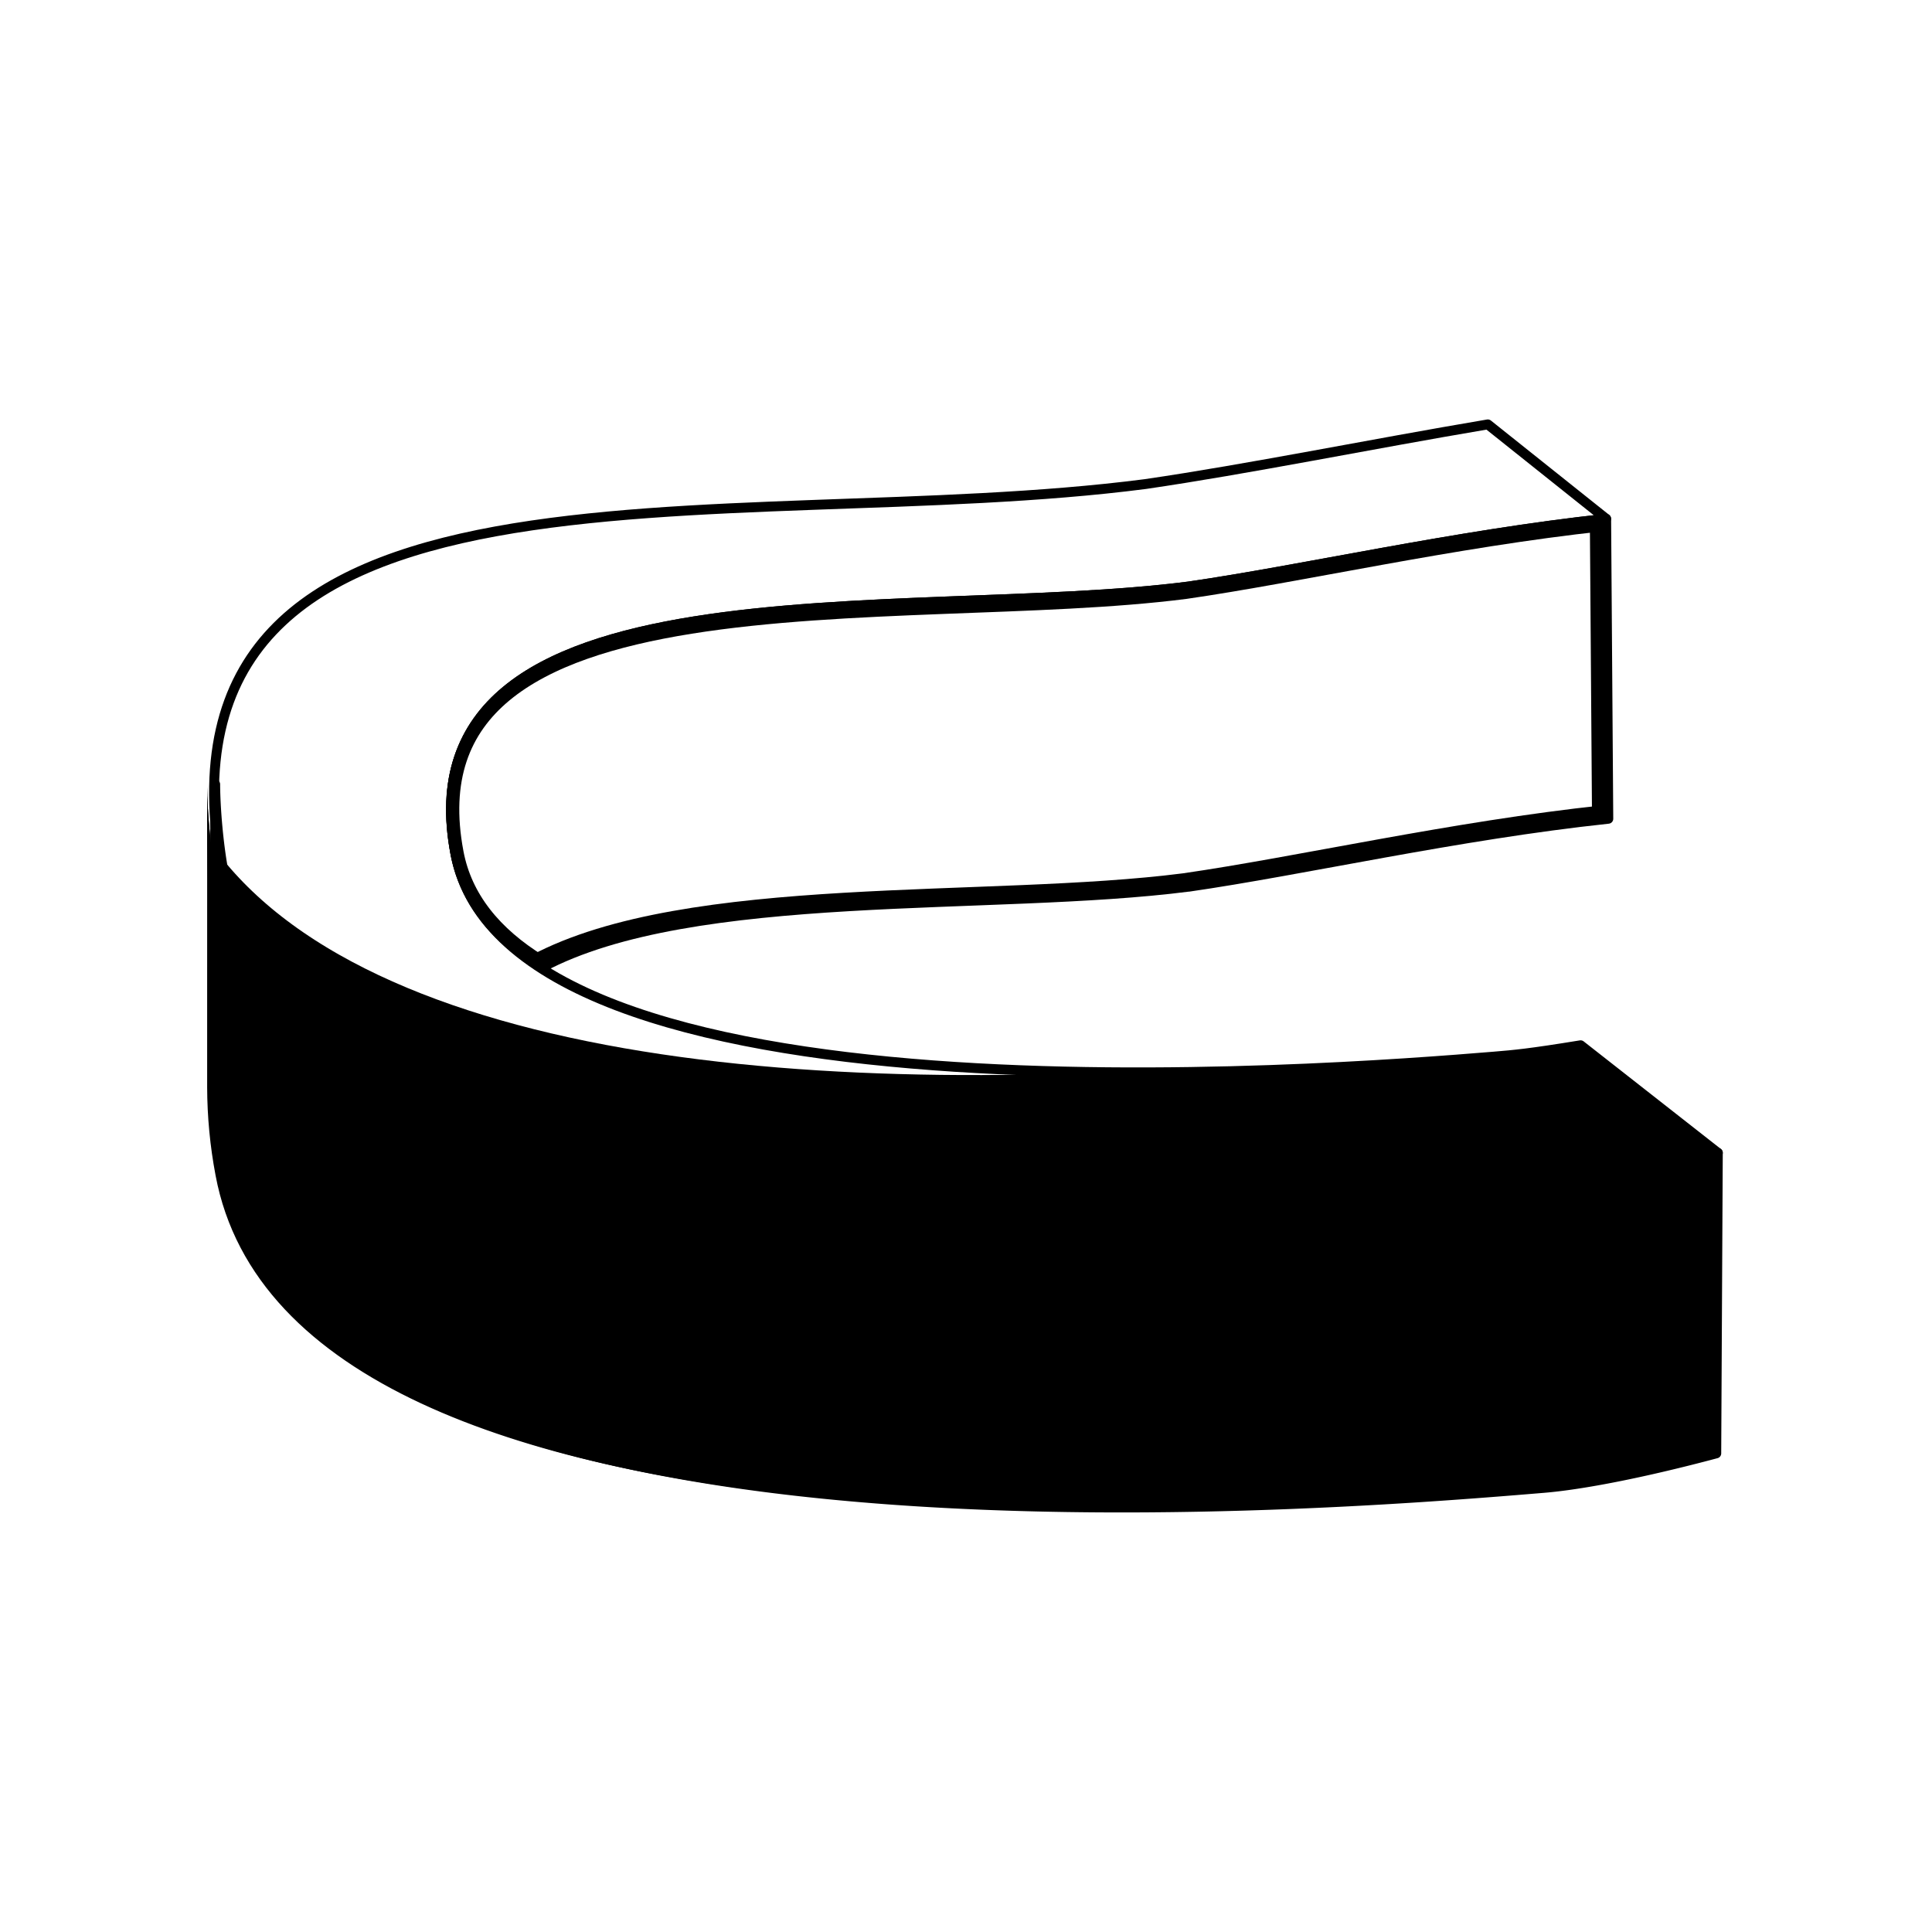 <?xml version="1.0" encoding="UTF-8" standalone="no"?>
<svg
   width="128"
   height="128"
   viewBox="0 0 33.867 33.867"
   version="1.1"
   id="svg71"
   sodipodi:docname="favicon3.svg"
   inkscape:version="1.1.2 (0a00cf5339, 2022-02-04)"
   xmlns:inkscape="http://www.inkscape.org/namespaces/inkscape"
   xmlns:sodipodi="http://sodipodi.sourceforge.net/DTD/sodipodi-0.dtd"
   xmlns:xlink="http://www.w3.org/1999/xlink"
   xmlns="http://www.w3.org/2000/svg"
   xmlns:svg="http://www.w3.org/2000/svg">
  <sodipodi:namedview
     id="namedview73"
     pagecolor="#ffffff"
     bordercolor="#666666"
     borderopacity="1.0"
     inkscape:pageshadow="2"
     inkscape:pageopacity="0.0"
     inkscape:pagecheckerboard="0"
     showgrid="false"
     inkscape:zoom="5.734375"
     inkscape:cx="59.291553"
     inkscape:cy="63.912807"
     inkscape:window-width="1920"
     inkscape:window-height="1029"
     inkscape:window-x="0"
     inkscape:window-y="27"
     inkscape:window-maximized="1"
     inkscape:current-layer="svg71" />
  <defs
     id="defs49">
    <clipPath
       id="g"
       clipPathUnits="userSpaceOnUse">
      <path
         d="M-139.833-6.445c-13.777 1.77-34.96.01-45.597 5.691-3.295-2.03-5.468-4.671-6.096-8.004-3.993-21.164 31.672-16.281 51.693-18.853 7.97-1.15 18.771-3.625 29.442-4.775l.154 21.151c-10.614 1.125-21.549 3.629-29.596 4.79z"
         style="fill:#fff;stroke:none;stroke-width:2;stroke-linecap:butt;stroke-linejoin:round;stroke-miterlimit:4;stroke-dasharray:none;stroke-opacity:1"
         id="path2" />
    </clipPath>
    <clipPath
       id="e"
       clipPathUnits="userSpaceOnUse">
      <path
         d="M-307.293 87.449c.009 1.682.219 4.21.589 6.192 5.48 29.343 76.037 23.676 93.08 22.257 2.784-.231 7.212-1.1 12.287-2.464l-.11 21.197c-5.09 1.359-9.433 2.206-12.177 2.434-17.043 1.418-87.6 7.086-93.08-22.257a33.742 33.742 0 0 1-.59-6.193z"
         style="fill:#fff;stroke:none;stroke-width:2;stroke-linecap:butt;stroke-linejoin:round;stroke-opacity:1"
         id="path5" />
    </clipPath>
    <clipPath
       id="c"
       clipPathUnits="userSpaceOnUse">
      <path
         d="M-116.575 79.567c-12.425.997-63.86 4.984-67.855-15.658-4.282-22.125 25.985-16.582 47.46-19.271 5.338-.751 11.404-1.947 17.605-2.96l6.084 4.684c-7.78.81-15.654 2.55-21.464 3.36-14.595 1.809-40.594-1.626-37.684 13.262 2.716 13.89 44.924 10.728 53.368 10.056 1.094-.087 1.813-.144 4.47-.564l7.054 5.336c-3.78.98-7.009 1.592-9.038 1.755z"
         style="fill:#fff;stroke:none;stroke-width:2;stroke-linecap:round;stroke-linejoin:round;stroke-miterlimit:4;stroke-dasharray:none;stroke-opacity:1"
         id="path8" />
    </clipPath>
    <linearGradient
       xlink:href="#a"
       id="d"
       x1="-420.662"
       x2="-419.498"
       y1="97.794"
       y2="98.634"
       gradientTransform="translate(104.205,6.427)"
       gradientUnits="userSpaceOnUse" />
    <linearGradient
       id="a">
      <stop
         offset="0"
         style="stop-color:#000;stop-opacity:1"
         id="stop12" />
      <stop
         offset="1"
         style="stop-color:#000;stop-opacity:0"
         id="stop14" />
    </linearGradient>
    <filter
       id="f"
       width="1.124"
       height="1.321"
       x="-0.062"
       y="-0.16"
       style="color-interpolation-filters:sRGB">
      <feTurbulence
         baseFrequency=".08"
         numOctaves="5"
         type="fractalNoise"
         id="feTurbulence17" />
      <feGaussianBlur
         result="result91"
         stdDeviation="1.226"
         id="feGaussianBlur19" />
      <feDisplacementMap
         in="SourceGraphic"
         in2="result91"
         result="result1"
         scale="20"
         xChannelSelector="R"
         yChannelSelector="G"
         id="feDisplacementMap21" />
      <feComposite
         in="result1"
         in2="SourceGraphic"
         operator="atop"
         result="fbSourceGraphic"
         id="feComposite23" />
      <feColorMatrix
         in="fbSourceGraphic"
         result="fbSourceGraphicAlpha"
         values="0 0 0 -1 0 0 0 0 -1 0 0 0 0 -1 0 0 0 0 1 0"
         id="feColorMatrix25" />
      <feTurbulence
         baseFrequency=".08"
         numOctaves="5"
         type="fractalNoise"
         id="feTurbulence27" />
      <feGaussianBlur
         result="result91"
         stdDeviation=".5"
         id="feGaussianBlur29" />
      <feDisplacementMap
         in="fbSourceGraphic"
         in2="result91"
         result="result1"
         scale="20"
         xChannelSelector="R"
         yChannelSelector="G"
         id="feDisplacementMap31" />
      <feComposite
         in="result1"
         in2="fbSourceGraphic"
         operator="atop"
         result="fbSourceGraphic"
         id="feComposite33" />
      <feColorMatrix
         in="fbSourceGraphic"
         result="fbSourceGraphicAlpha"
         values="0 0 0 -1 0 0 0 0 -1 0 0 0 0 -1 0 0 0 0 1 0"
         id="feColorMatrix35" />
      <feTurbulence
         baseFrequency="10 5.026"
         numOctaves="4"
         result="turbulence"
         seed="39"
         type="fractalNoise"
         id="feTurbulence37" />
      <feDisplacementMap
         in="fbSourceGraphic"
         in2="turbulence"
         scale="15.503"
         xChannelSelector="R"
         yChannelSelector="G"
         id="feDisplacementMap39" />
    </filter>
    <filter
       id="b"
       width="1.06"
       height="1.197"
       x="-0.054"
       y="-0.098"
       style="color-interpolation-filters:sRGB">
      <feTurbulence
         baseFrequency="4.759 5.341"
         numOctaves="3"
         result="turbulence"
         seed="226"
         id="feTurbulence42" />
      <feDisplacementMap
         in="SourceGraphic"
         in2="turbulence"
         scale="24.369"
         xChannelSelector="R"
         yChannelSelector="G"
         id="feDisplacementMap44" />
      <feGaussianBlur
         stdDeviation=".002"
         id="feGaussianBlur46" />
    </filter>
  </defs>
  <g
     style="display:inline;fill:#ffffff"
     transform="translate(0.264,0.264)"
     id="g53">
    <circle
       cx="16.669"
       cy="16.669"
       r="16.404"
       style="fill:#ffffff;fill-opacity:1;stroke:none;stroke-width:0.129;stroke-linecap:round;stroke-linejoin:bevel;paint-order:fill markers stroke;stop-color:#000000"
       id="circle51" />
  </g>
  <g
     id="g972"
     transform="matrix(0.941,0,0,0.941,0.999,0.999)">
    <g
       style="stroke-width:0.2"
       id="g61"
       transform="matrix(1.131,0,0,1.131,-2.22,-2.22)">
      <path
         d="m -94.681,25.282 c -10.518,1.135 -24.778,5.3 -32.748,6.45 -0.835,0.108 -11.136,2.22 -12.027,2.29 -20.45,1.574 -53.697,-2.784 -54.128,17.85 -0.891,42.674 91.22,23.282 95.89,21.55"
         clip-path="url(#c)"
         style="fill:none;stroke:#000000;stroke-width:10.688;stroke-linecap:butt;stroke-linejoin:miter;stroke-miterlimit:4;stroke-dasharray:none;stroke-opacity:1;filter:url(#b)"
         transform="matrix(0.32,0,0,0.332,63.772,-5.825)"
         id="path55" />
      <path
         d="m -307.293,71.574 c 0.009,1.682 0.219,4.21 0.589,6.192 5.48,29.343 76.037,23.676 93.08,22.257 2.784,-0.231 7.212,-1.1 12.287,-2.464 l -0.11,37.072 c -5.09,1.359 -9.433,2.206 -12.177,2.434 -17.043,1.418 -87.6,7.086 -93.08,-22.257 a 33.742,33.742 0 0 1 -0.59,-6.193 z"
         clip-path="url(#e)"
         style="fill:url(#d);fill-opacity:1;stroke:#000000;stroke-width:2;stroke-linecap:butt;stroke-linejoin:round;stroke-opacity:1;filter:url(#filter56873-3-2)"
         transform="matrix(0.234,0,0,0.234,76.343,-6.484)"
         id="path57" />
      <path
         d="m -139.833,-6.445 c -13.777,1.77 -34.96,0.01 -45.597,5.691 -3.295,-2.03 -5.468,-4.671 -6.096,-8.004 -3.993,-21.164 31.672,-16.281 51.693,-18.853 7.97,-1.15 18.771,-3.625 29.442,-4.775 l 0.154,21.151 c -10.614,1.125 -21.549,3.629 -29.596,4.79 z"
         clip-path="url(#g)"
         style="fill:none;stroke:#000000;stroke-width:1.866;stroke-linecap:butt;stroke-linejoin:round;stroke-miterlimit:4;stroke-dasharray:none;stroke-opacity:1;filter:url(#f)"
         transform="matrix(0.234,0,0,0.234,53.26,17.133)"
         id="path59" />
    </g>
    <path
       d="M 27.664,21.073 C 23.162,21.447 4.523,22.945 3.074,15.193 1.522,6.884 12.491,8.965 20.274,7.956 22.208,7.673 24.407,7.224 26.654,6.844 l 2.204,1.758 C 26.039,8.907 23.186,9.56 21.08,9.864 15.79,10.544 6.369,9.254 7.423,14.845 c 0.984,5.216 16.28,4.028 19.34,3.777 0.397,-0.033 0.657,-0.055 1.62,-0.212 l 2.556,2.004 c -1.37,0.368 -2.54,0.598 -3.275,0.659 z"
       style="fill:none;stroke:#000000;stroke-width:0.184;stroke-linecap:round;stroke-linejoin:round;stroke-miterlimit:4;stroke-dasharray:none;stroke-opacity:1"
       id="path63" />
    <path
       d="m 2.947,13.549 c 0.002,0.445 0.058,1.113 0.156,1.636 1.448,7.752 20.088,6.255 24.59,5.88 0.735,-0.061 1.905,-0.291 3.246,-0.651 l -0.029,5.599 c -1.345,0.359 -2.492,0.583 -3.217,0.643 -4.503,0.375 -23.142,1.872 -24.59,-5.88 A 8.915,8.915 0 0 1 2.947,19.141 Z"
       style="fill:#000000;stroke:#000000;stroke-width:0.184;stroke-linecap:butt;stroke-linejoin:round;stroke-miterlimit:4;stroke-dasharray:none;stroke-opacity:1"
       id="path65" />
    <path
       d="M 21.08,15.456 C 17.441,15.924 11.844,15.459 9.034,16.96 8.163,16.424 7.589,15.726 7.423,14.845 6.369,9.254 15.79,10.544 21.08,9.864 23.186,9.56 26.039,8.907 28.859,8.603 l 0.04,5.588 c -2.803,0.298 -5.692,0.959 -7.818,1.266 z"
       style="fill:none;fill-opacity:1;fill-rule:nonzero;stroke:#000000;stroke-width:0.184;stroke-linecap:butt;stroke-linejoin:round;stroke-miterlimit:4;stroke-dasharray:none;stroke-opacity:1"
       id="path67" />
  </g>
</svg>
